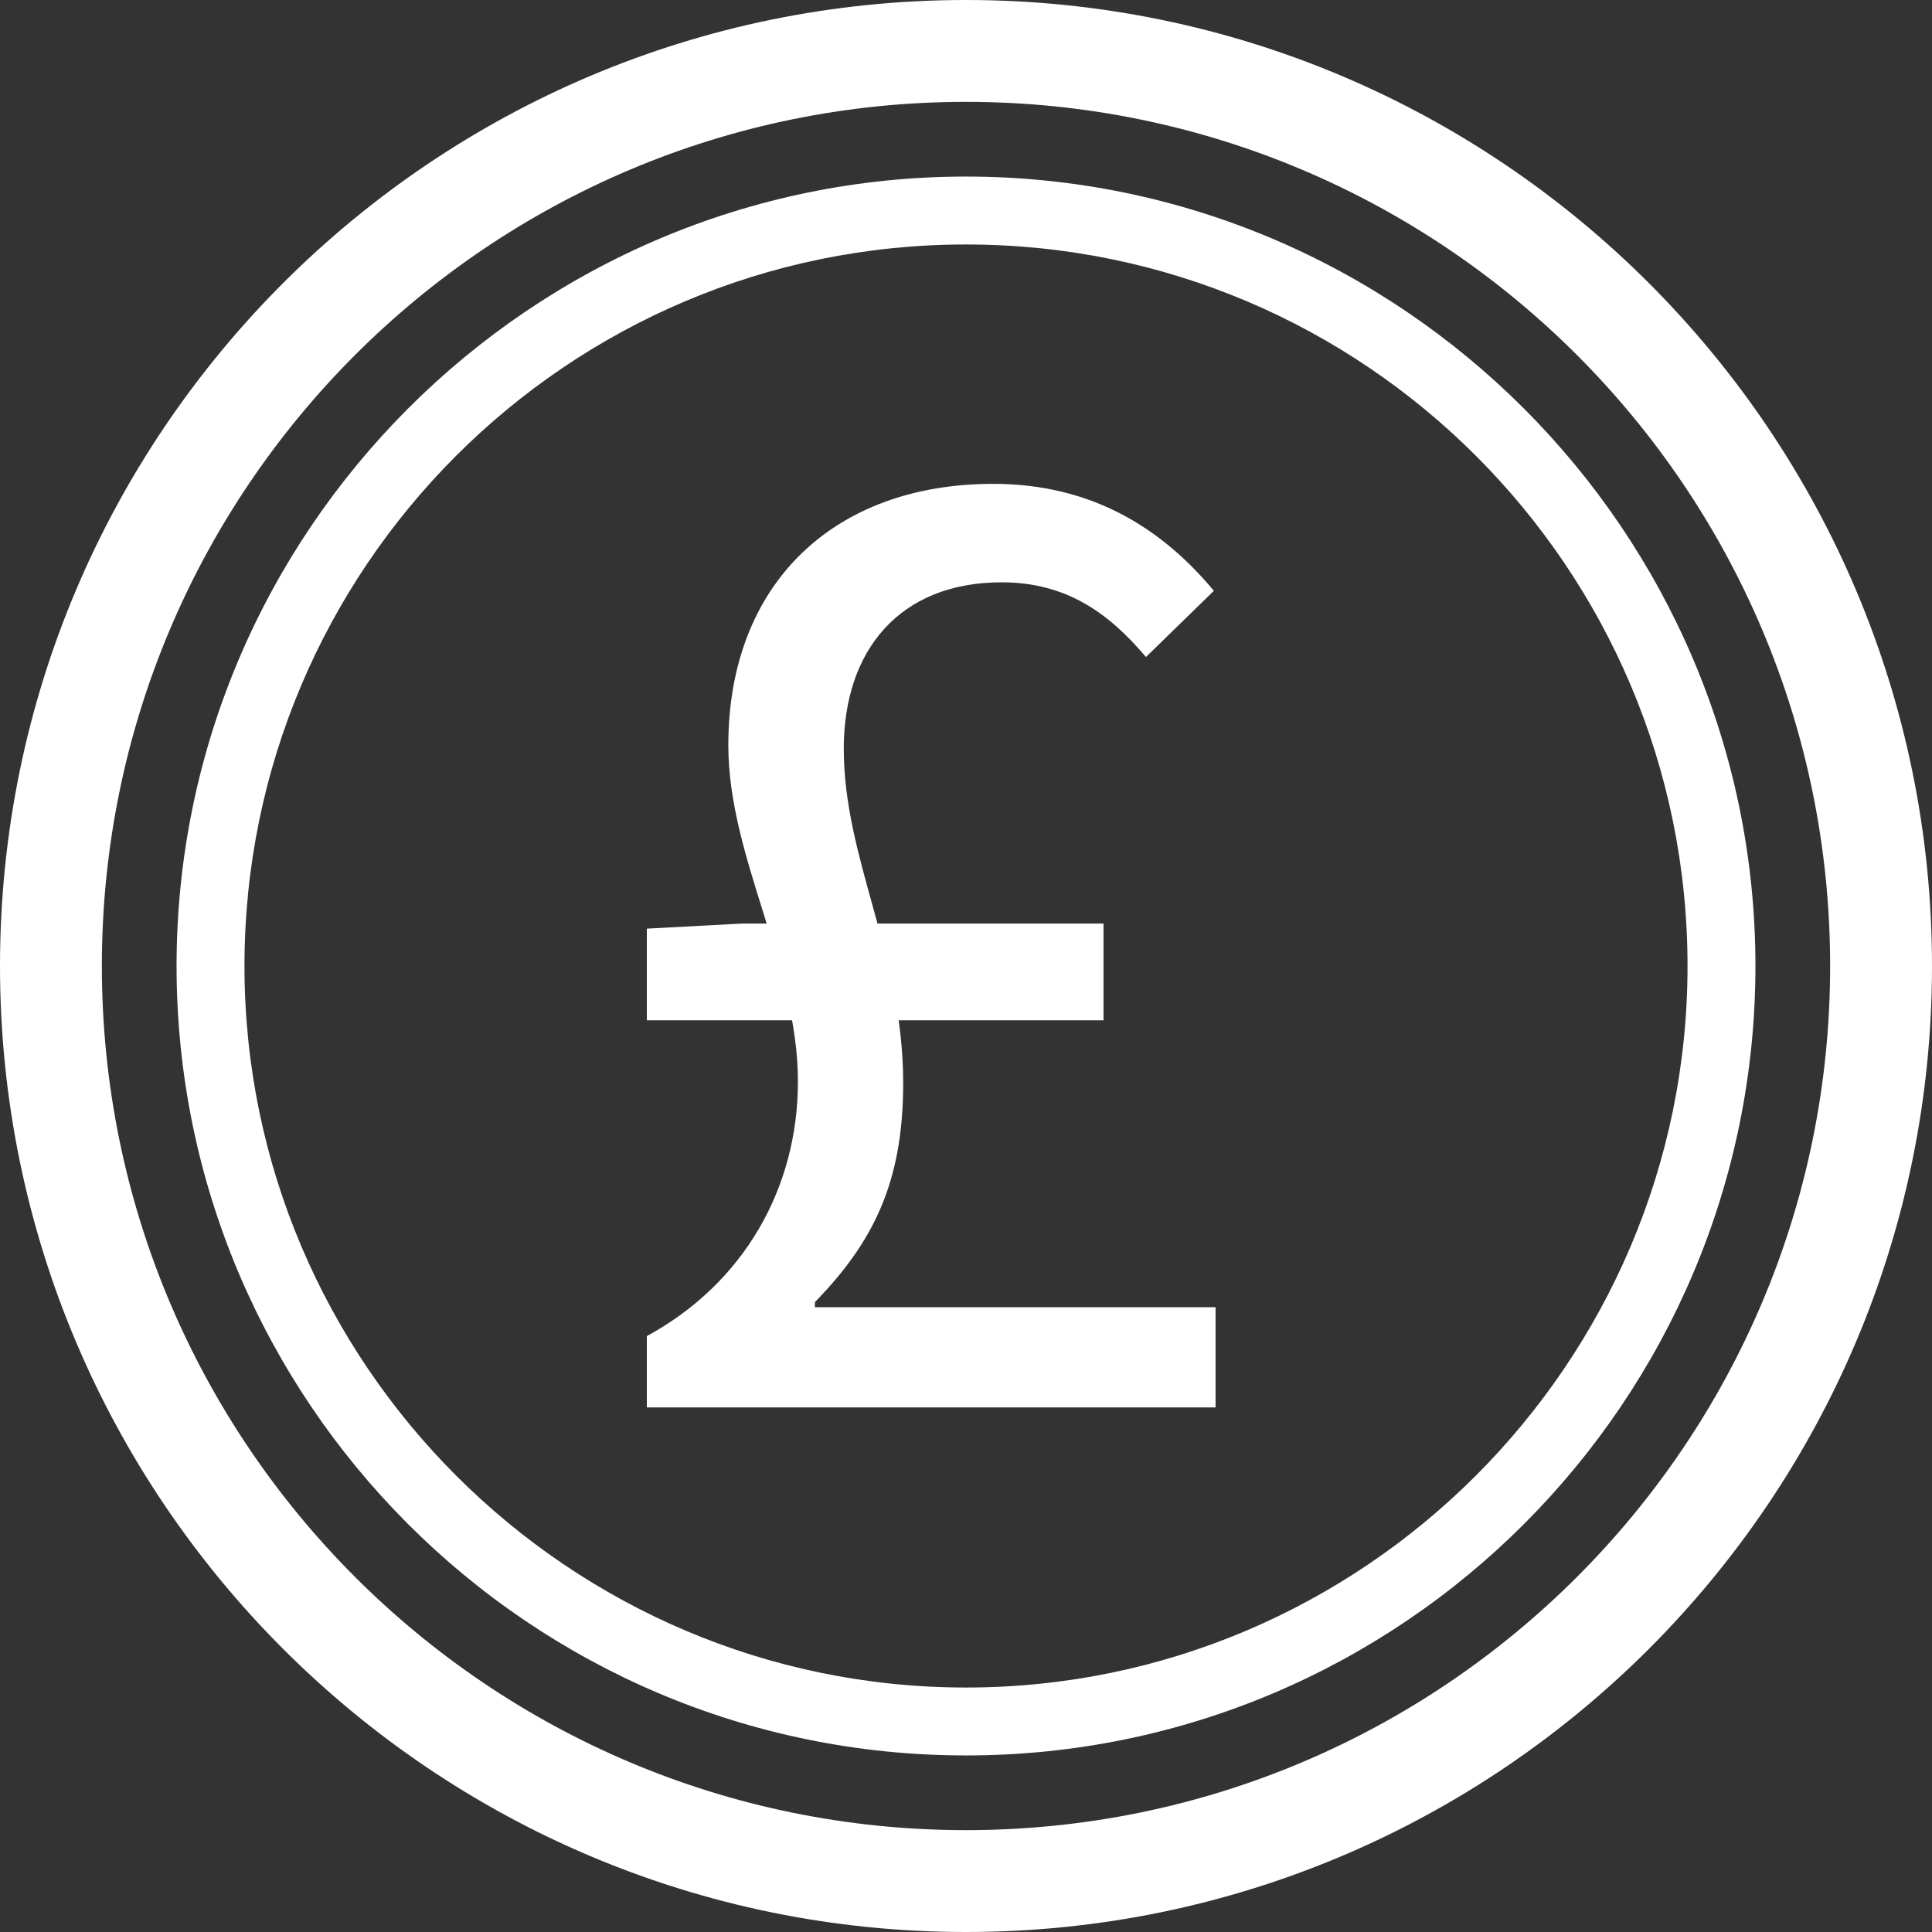 <?xml version="1.0" encoding="utf-8"?>
<!-- Generator: Adobe Illustrator 23.0.2, SVG Export Plug-In . SVG Version: 6.00 Build 0)  -->
<svg version="1.1" id="Layer_1" xmlns="http://www.w3.org/2000/svg" xmlns:xlink="http://www.w3.org/1999/xlink" x="0px" y="0px"
	 viewBox="0 0 113.8 113.8" style="enable-background:new 0 0 113.8 113.8;" xml:space="preserve">
<rect x="0" y="0" width="113.8" height="113.8" fill="#333333" stroke="none"/>
<style type="text/css">
	.st0{fill:#FFFFFF;}
</style>
<g>
	<path class="st0" d="M38.1,54.7l5.6-0.3H65v5.7H38.1V54.7z M38.1,78.7c5.7-3.1,8.9-8.7,8.9-15c0-6.8-4.1-13.2-4.1-19.8
		c0-9.5,6.2-15.4,15.6-15.4c5.9,0,10,2.7,13,6.3l-4,3.9c-2.2-2.6-4.7-4.4-8.5-4.4c-6,0-9.3,4-9.3,9.8c0,6.5,3.5,12.1,3.5,19.7
		c0,5.9-1.8,9.4-5.2,12.9V77h23.6v5.9H38.1V78.7z"/>
</g>
<g>
	<path class="st0" d="M56.9,113.8C25.5,113.8,0,88.3,0,56.9S25.5,0,56.9,0s56.9,25.5,56.9,56.9S88.3,113.8,56.9,113.8z M56.9,6
		C28.8,6,6,28.8,6,56.9s22.8,50.9,50.9,50.9s50.9-22.8,50.9-50.9S85,6,56.9,6z"/>
</g>
<g>
	<path class="st0" d="M56.9,103.4c-25.7,0-46.5-20.9-46.5-46.5s20.9-46.5,46.5-46.5s46.5,20.9,46.5,46.5S82.6,103.4,56.9,103.4z
		 M56.9,14.4c-23.5,0-42.5,19.1-42.5,42.5s19.1,42.5,42.5,42.5s42.5-19.1,42.5-42.5S80.4,14.4,56.9,14.4z"/>
</g>
</svg>
